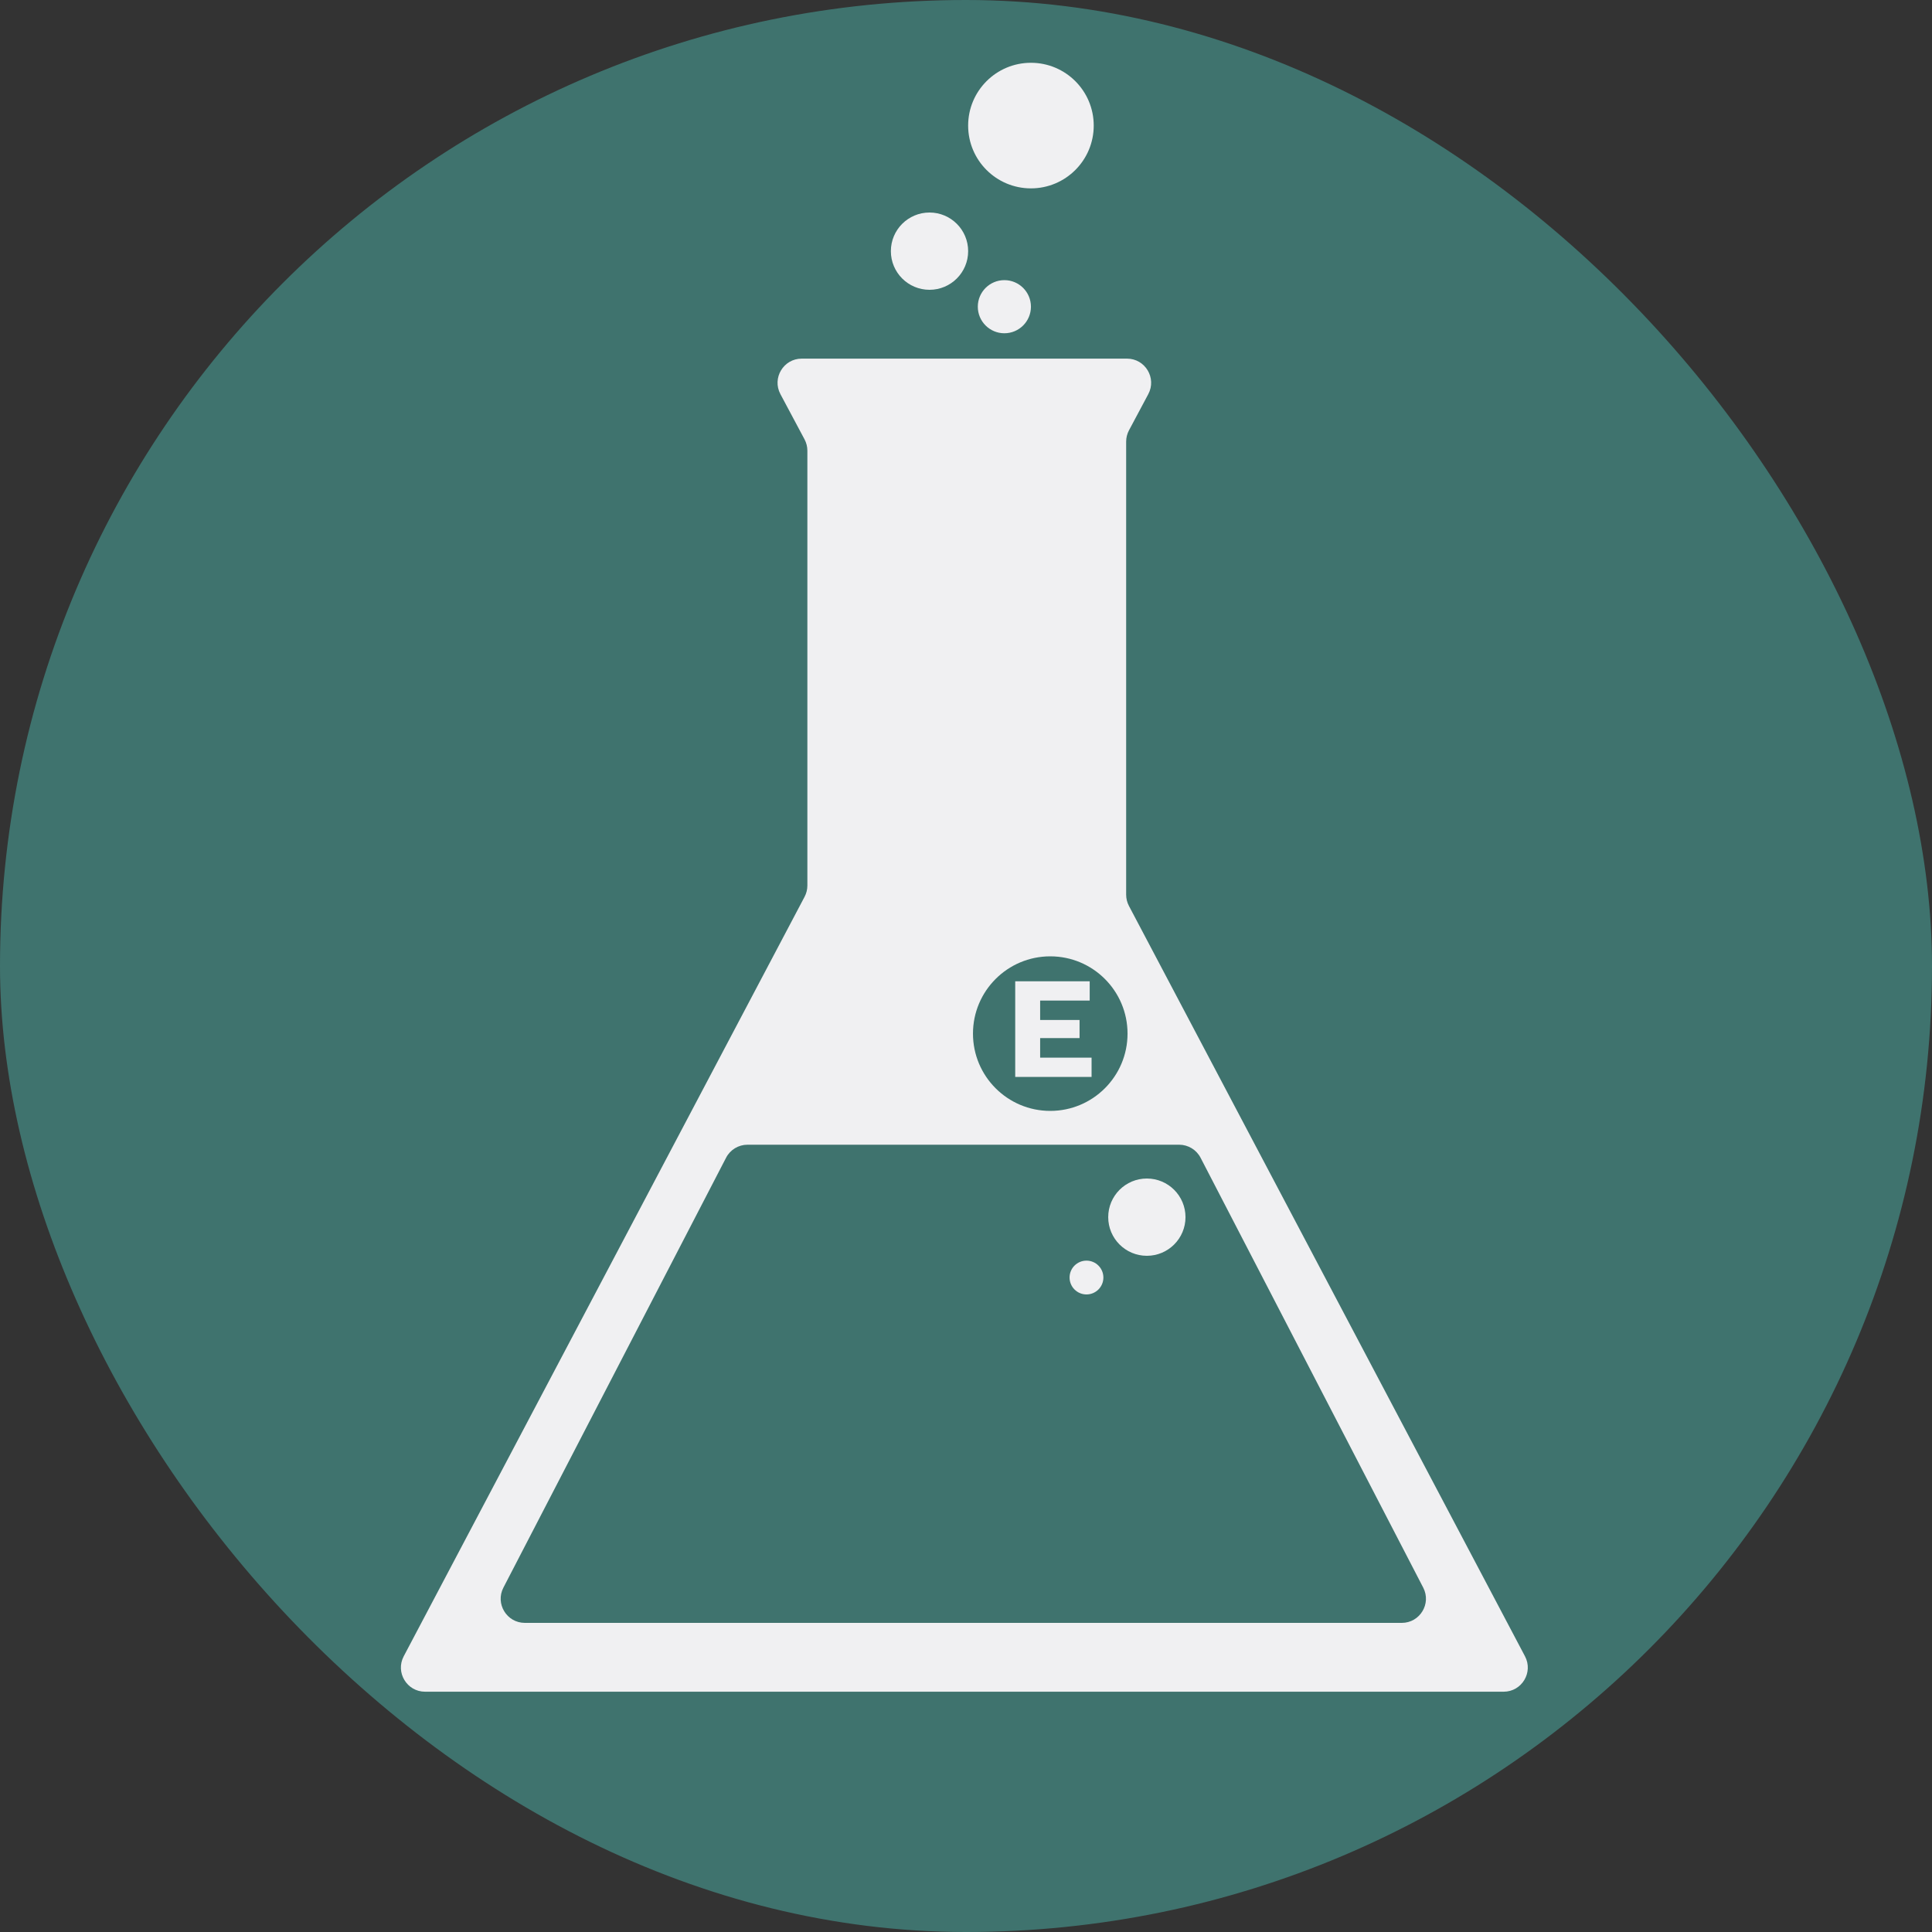 <svg width="267" height="267" viewBox="0 0 267 267" fill="none" xmlns="http://www.w3.org/2000/svg">
<rect x="0" y="0" width="267" height="267" fill="#333333" stroke="none"/>
<rect width="267" height="267" rx="133.5" fill="#3F736E"/>
<path fill-rule="evenodd" clip-rule="evenodd" d="M111.186 60.718C111.443 61.201 111.578 61.74 111.578 62.288V122.378C111.578 122.921 111.446 123.455 111.192 123.935L55.793 228.897C54.62 231.119 56.231 233.792 58.745 233.792H207.8C210.313 233.792 211.924 231.119 210.751 228.897L156.019 125.2C155.766 124.72 155.633 124.185 155.633 123.642V61.037C155.633 60.489 155.768 59.95 156.026 59.467L158.691 54.47C159.877 52.247 158.266 49.562 155.746 49.562H110.798C108.279 49.562 106.668 52.247 107.853 54.47L111.186 60.718Z" fill="#F0F0F2"/>
<path d="M100.341 160C100.914 158.893 102.057 158.198 103.304 158.198H162.954C164.201 158.198 165.344 158.893 165.918 160L196.688 219.408C197.839 221.629 196.226 224.28 193.724 224.28H72.534C70.032 224.28 68.42 221.629 69.57 219.408L100.341 160Z" fill="#3F736E"/>
<circle cx="145.144" cy="142.845" r="10.68" fill="#3F736E"/>
<circle cx="158.494" cy="168.21" r="5.34" fill="#F0F0F2"/>
<circle cx="138.803" cy="42.386" r="3.671" fill="#F0F0F2"/>
<circle cx="128.457" cy="34.71" r="5.34" fill="#F0F0F2"/>
<circle cx="150.15" cy="176.554" r="2.336" fill="#F0F0F2"/>
<circle cx="142.474" cy="17.355" r="8.678" fill="#F0F0F2"/>
<path d="M140.302 148.83V135.613H150.595V138.277H143.746V140.96H149.193V143.463H143.746V146.166H150.855V148.83H140.302Z" fill="#F0F0F2"/>
</svg>

